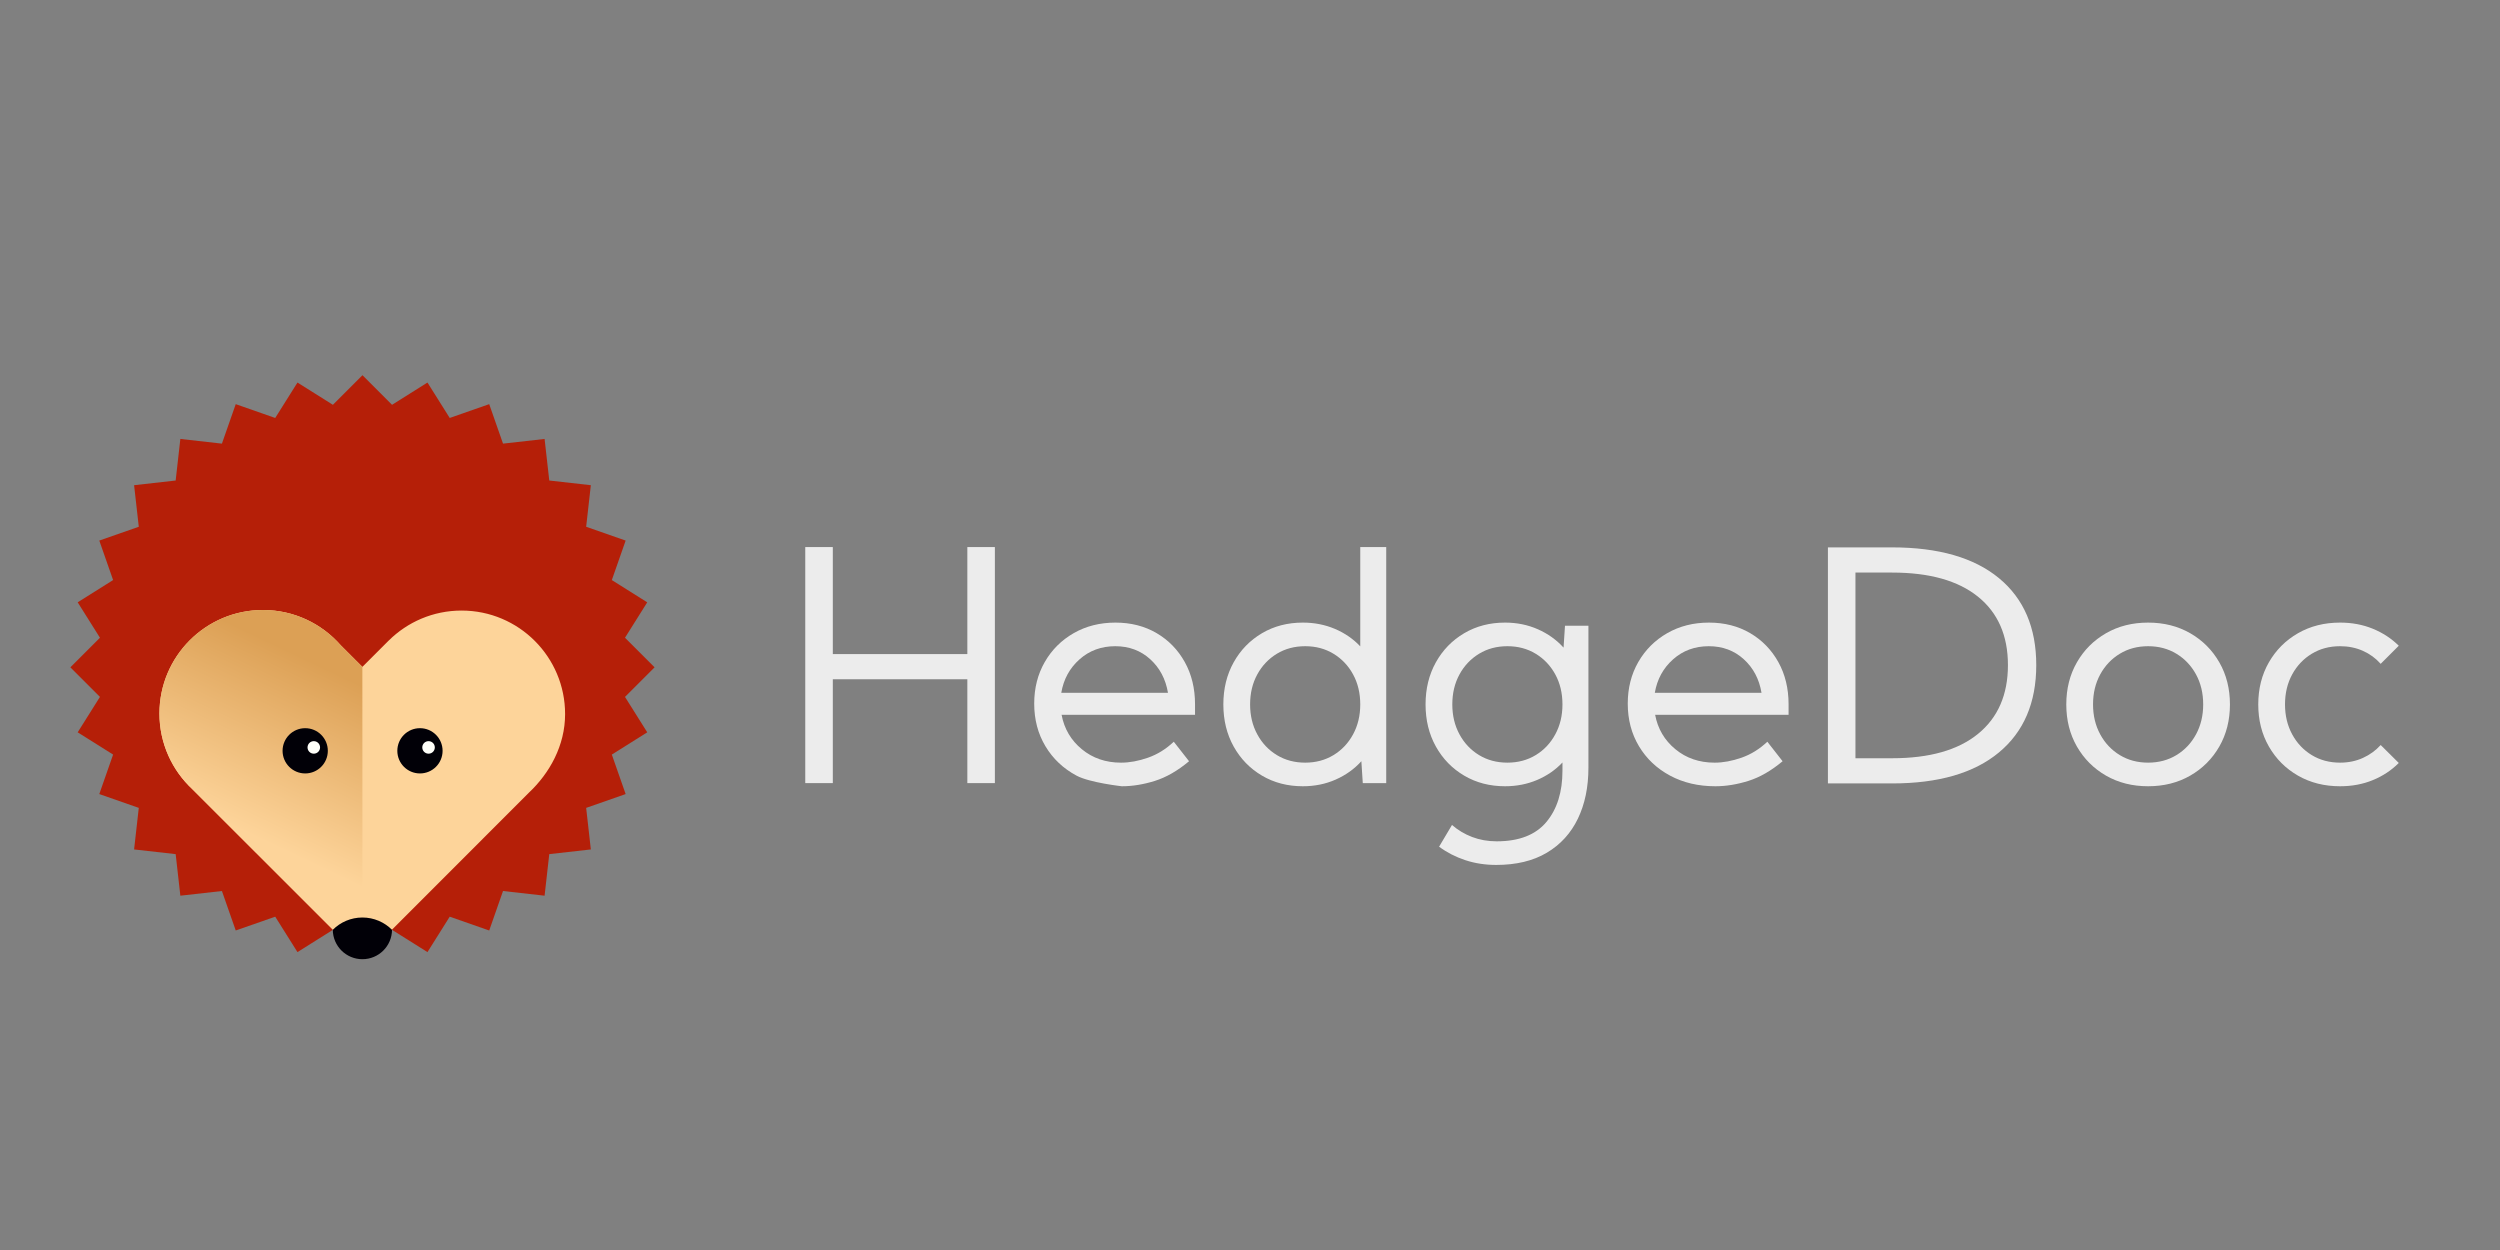 <?xml version="1.0" encoding="UTF-8" standalone="no"?>
<!DOCTYPE svg PUBLIC "-//W3C//DTD SVG 1.1//EN" "http://www.w3.org/Graphics/SVG/1.1/DTD/svg11.dtd">
<svg width="100%" height="100%" viewBox="0 0 1772 886" version="1.1" xmlns="http://www.w3.org/2000/svg" xmlns:xlink="http://www.w3.org/1999/xlink" xml:space="preserve" xmlns:serif="http://www.serif.com/" style="fill-rule:evenodd;clip-rule:evenodd;stroke-linejoin:round;stroke-miterlimit:2;">
    <rect x="0" y="0" width="1772" height="886" fill="#808080" stroke="none"/>
    <g transform="matrix(0.428,0,0,0.428,510.179,-144.086)">
        <g transform="matrix(7.677,0,0,7.677,141.57,1242.64)">
            <path d="M0,50.919L0,0L5.941,0L5.941,23.084L34.964,23.084L34.964,0L40.904,0L40.904,50.919L34.964,50.919L34.964,28.515L5.941,28.515L5.941,50.919L0,50.919Z" style="fill:rgb(236,236,236);fill-rule:nonzero;"/>
        </g>
        <g transform="matrix(7.677,0,0,7.677,787.055,1503.5)">
            <path d="M0,-0.068L0,2.206L-28.786,2.206C-28.22,5.216 -26.766,7.688 -24.424,9.624C-22.082,11.558 -19.259,12.526 -15.955,12.526C-14.121,12.526 -12.187,12.169 -10.149,11.457C-8.113,10.744 -6.258,9.595 -4.583,8.011L-1.29,12.22C-3.757,14.28 -6.218,15.694 -8.673,16.463C-11.129,17.233 -13.499,17.618 -15.785,17.618C-15.785,17.618 -22.71,16.854 -25.561,15.327C-28.413,13.799 -30.648,11.689 -32.265,8.996C-33.884,6.303 -34.693,3.237 -34.693,-0.203C-34.693,-3.553 -33.934,-6.546 -32.418,-9.182C-30.902,-11.818 -28.82,-13.895 -26.172,-15.412C-23.524,-16.927 -20.526,-17.686 -17.177,-17.686C-13.827,-17.686 -10.863,-16.927 -8.283,-15.412C-5.703,-13.895 -3.678,-11.813 -2.207,-9.165C-0.736,-6.518 0,-3.485 0,-0.068M-28.854,-2.546L-5.839,-2.546C-6.337,-5.511 -7.616,-7.926 -9.675,-9.793C-11.734,-11.661 -14.246,-12.594 -17.21,-12.594C-20.22,-12.594 -22.789,-11.649 -24.916,-9.76C-27.043,-7.87 -28.356,-5.465 -28.854,-2.546" style="fill:rgb(236,236,236);fill-rule:nonzero;"/>
        </g>
        <g transform="matrix(7.677,0,0,7.677,965.564,1513.66)">
            <path d="M0,-19.01C2.489,-19.01 4.797,-18.557 6.925,-17.652C9.052,-16.746 10.874,-15.491 12.39,-13.885L12.39,-35.304L17.991,-35.304L17.991,15.615L12.934,15.615L12.628,10.896C11.111,12.571 9.267,13.889 7.095,14.851C4.922,15.813 2.557,16.294 0,16.294C-3.281,16.294 -6.218,15.53 -8.809,14.002C-11.4,12.474 -13.438,10.381 -14.919,7.722C-16.402,5.064 -17.143,2.037 -17.143,-1.359C-17.143,-4.753 -16.402,-7.779 -14.919,-10.439C-13.438,-13.098 -11.4,-15.191 -8.809,-16.719C-6.218,-18.247 -3.281,-19.01 0,-19.01M-11.372,-1.359C-11.372,1.04 -10.857,3.19 -9.827,5.091C-8.798,6.992 -7.389,8.486 -5.601,9.572C-3.814,10.659 -1.777,11.202 0.509,11.202C2.795,11.202 4.832,10.659 6.619,9.572C8.407,8.486 9.816,6.992 10.846,5.091C11.875,3.19 12.39,1.04 12.39,-1.359C12.39,-3.779 11.875,-5.935 10.846,-7.825C9.816,-9.714 8.407,-11.202 6.619,-12.289C4.832,-13.375 2.795,-13.918 0.509,-13.918C-1.777,-13.918 -3.814,-13.375 -5.601,-12.289C-7.389,-11.202 -8.798,-9.714 -9.827,-7.825C-10.857,-5.935 -11.372,-3.779 -11.372,-1.359" style="fill:rgb(236,236,236);fill-rule:nonzero;"/>
        </g>
        <g transform="matrix(7.677,0,0,7.677,1300.43,1498.01)">
            <path d="M0,18.332C-3.281,18.332 -6.218,17.569 -8.809,16.041C-11.4,14.513 -13.438,12.42 -14.919,9.761C-16.402,7.102 -17.143,4.075 -17.143,0.68C-17.143,-2.715 -16.402,-5.741 -14.919,-8.4C-13.438,-11.059 -11.4,-13.152 -8.809,-14.68C-6.218,-16.208 -3.281,-16.972 0,-16.972C2.557,-16.972 4.922,-16.491 7.094,-15.529C9.267,-14.567 11.111,-13.249 12.627,-11.574L12.933,-16.293L17.991,-16.293L17.991,14.326C17.991,18.513 17.233,22.179 15.717,25.325C14.2,28.47 11.966,30.92 9.013,32.674C6.059,34.427 2.421,35.304 -1.901,35.304C-4.278,35.304 -6.507,34.96 -8.589,34.269C-10.671,33.578 -12.549,32.612 -14.223,31.367L-11.44,26.683C-10.173,27.791 -8.724,28.656 -7.094,29.279C-5.465,29.901 -3.7,30.212 -1.799,30.212C3.021,30.212 6.59,28.826 8.911,26.055C11.23,23.282 12.39,19.588 12.39,14.971L12.39,13.207C10.874,14.814 9.052,16.069 6.925,16.974C4.797,17.879 2.489,18.332 0,18.332M-11.372,0.68C-11.372,3.079 -10.858,5.229 -9.827,7.13C-8.798,9.031 -7.389,10.524 -5.601,11.611C-3.814,12.697 -1.777,13.24 0.509,13.24C2.794,13.24 4.832,12.697 6.619,11.611C8.407,10.524 9.816,9.031 10.845,7.13C11.875,5.229 12.39,3.079 12.39,0.68C12.39,-1.741 11.875,-3.897 10.845,-5.787C9.816,-7.675 8.407,-9.164 6.619,-10.25C4.832,-11.337 2.794,-11.88 0.509,-11.88C-1.777,-11.88 -3.814,-11.337 -5.601,-10.25C-7.389,-9.164 -8.798,-7.675 -9.827,-5.787C-10.858,-3.897 -11.372,-1.741 -11.372,0.68" style="fill:rgb(236,236,236);fill-rule:nonzero;"/>
        </g>
        <g transform="matrix(7.677,0,0,7.677,1770.01,1503.5)">
            <path d="M0,-0.068L0,2.206L-28.786,2.206C-28.22,5.216 -26.766,7.688 -24.424,9.624C-22.082,11.558 -19.259,12.526 -15.955,12.526C-14.121,12.526 -12.186,12.169 -10.149,11.457C-8.113,10.744 -6.258,9.595 -4.583,8.011L-1.29,12.22C-3.757,14.28 -6.218,15.694 -8.673,16.463C-11.129,17.233 -13.499,17.618 -15.785,17.618C-19.451,17.618 -22.71,16.854 -25.561,15.327C-28.412,13.799 -30.648,11.689 -32.265,8.996C-33.884,6.303 -34.693,3.237 -34.693,-0.203C-34.693,-3.553 -33.934,-6.546 -32.418,-9.182C-30.902,-11.818 -28.82,-13.895 -26.172,-15.412C-23.524,-16.927 -20.526,-17.686 -17.177,-17.686C-13.827,-17.686 -10.863,-16.927 -8.283,-15.412C-5.703,-13.895 -3.678,-11.813 -2.207,-9.165C-0.736,-6.518 0,-3.485 0,-0.068M-28.854,-2.546L-5.839,-2.546C-6.337,-5.511 -7.616,-7.926 -9.675,-9.793C-11.734,-11.661 -14.246,-12.594 -17.21,-12.594C-20.22,-12.594 -22.789,-11.649 -24.916,-9.76C-27.043,-7.87 -28.356,-5.465 -28.854,-2.546" style="fill:rgb(236,236,236);fill-rule:nonzero;"/>
        </g>
        <g transform="matrix(7.677,0,0,7.677,1941.48,1243.16)">
            <path d="M0,50.919L-13.85,50.919L-13.85,0L0,0C10.003,0 17.686,2.213 23.049,6.637C28.412,11.061 31.094,17.313 31.094,25.392C31.094,33.493 28.412,39.774 23.049,44.231C17.686,48.69 10.003,50.919 0,50.919M0,45.488C8.056,45.488 14.235,43.734 18.535,40.226C22.834,36.719 24.984,31.773 24.984,25.392C24.984,19.033 22.834,14.117 18.535,10.642C14.235,7.169 8.056,5.432 0,5.432L-7.909,5.432L-7.909,45.488L0,45.488Z" style="fill:rgb(236,236,236);fill-rule:nonzero;"/>
        </g>
        <g transform="matrix(7.677,0,0,7.677,2229.92,1503.24)">
            <path d="M0,-0.001C0,-3.395 0.764,-6.422 2.291,-9.081C3.819,-11.74 5.912,-13.833 8.572,-15.361C11.231,-16.889 14.257,-17.652 17.652,-17.652C21.046,-17.652 24.073,-16.889 26.732,-15.361C29.391,-13.833 31.484,-11.74 33.012,-9.081C34.54,-6.422 35.303,-3.395 35.303,-0.001C35.303,3.394 34.54,6.421 33.012,9.08C31.484,11.739 29.391,13.832 26.732,15.36C24.073,16.888 21.046,17.651 17.652,17.651C14.257,17.651 11.231,16.888 8.572,15.36C5.912,13.832 3.819,11.739 2.291,9.08C0.764,6.421 0,3.394 0,-0.001M5.771,-0.001C5.771,2.398 6.285,4.548 7.316,6.449C8.345,8.35 9.754,9.843 11.542,10.93C13.329,12.016 15.366,12.559 17.652,12.559C19.937,12.559 21.975,12.016 23.762,10.93C25.55,9.843 26.959,8.35 27.989,6.449C29.018,4.548 29.533,2.398 29.533,-0.001C29.533,-2.422 29.018,-4.578 27.989,-6.467C26.959,-8.356 25.55,-9.844 23.762,-10.931C21.975,-12.018 19.937,-12.56 17.652,-12.56C15.366,-12.56 13.329,-12.018 11.542,-10.931C9.754,-9.844 8.345,-8.356 7.316,-6.467C6.285,-4.578 5.771,-2.422 5.771,-0.001" style="fill:rgb(236,236,236);fill-rule:nonzero;"/>
        </g>
        <g transform="matrix(7.677,0,0,7.677,2780.55,1406.29)">
            <path d="M0,25.256C-1.584,26.84 -3.451,28.073 -5.601,28.956C-7.751,29.839 -10.104,30.28 -12.661,30.28C-16.056,30.28 -19.083,29.516 -21.742,27.988C-24.401,26.461 -26.494,24.368 -28.022,21.708C-29.549,19.05 -30.313,16.023 -30.313,12.628C-30.313,9.233 -29.549,6.207 -28.022,3.548C-26.494,0.888 -24.401,-1.205 -21.742,-2.732C-19.083,-4.26 -16.056,-5.024 -12.661,-5.024C-10.104,-5.024 -7.751,-4.583 -5.601,-3.7C-3.451,-2.817 -1.584,-1.595 0,-0.034L-3.904,3.87C-4.968,2.67 -6.246,1.737 -7.739,1.069C-9.233,0.402 -10.874,0.068 -12.661,0.068C-14.947,0.068 -16.984,0.611 -18.772,1.698C-20.56,2.784 -21.969,4.272 -22.998,6.161C-24.028,8.051 -24.542,10.207 -24.542,12.628C-24.542,15.027 -24.028,17.177 -22.998,19.078C-21.969,20.978 -20.56,22.472 -18.772,23.558C-16.984,24.645 -14.947,25.188 -12.661,25.188C-10.874,25.188 -9.233,24.848 -7.739,24.169C-6.246,23.49 -4.968,22.563 -3.904,21.386L0,25.256Z" style="fill:rgb(236,236,236);fill-rule:nonzero;"/>
        </g>
        <g transform="matrix(0.651,0,0,0.651,-1168.41,865.109)">
            <path d="M1553.66,961.083L1628.91,885.825L1553.66,810.579L1610.27,720.483L1520.17,663.867L1555.32,563.421L1454.88,528.279L1466.79,422.533L1361.05,410.621L1349.13,304.871L1243.39,316.783L1208.24,216.338L1107.81,251.483L1051.18,161.383L961.073,218L885.831,142.754L810.589,218.004L720.485,161.392L663.873,251.488L563.431,216.338L528.289,316.779L422.539,304.863L410.627,410.604L304.885,422.517L316.802,528.258L216.348,563.408L251.493,663.846L161.393,720.458L218.014,810.575L142.756,885.825L218.006,961.083L161.393,1051.19L251.493,1107.8L216.348,1208.24L316.798,1243.39L304.885,1349.12L410.627,1361.04L422.539,1466.78L528.289,1454.87L563.431,1555.3L663.868,1520.17L720.485,1610.27L810.581,1553.65L885.831,1628.2L961.081,1553.67L1051.18,1610.28L1107.79,1520.17L1208.24,1555.32L1243.38,1454.88L1349.13,1466.79L1361.04,1361.04L1466.79,1349.13L1454.87,1243.39L1555.32,1208.24L1520.17,1107.79L1610.27,1051.18L1553.66,961.083Z" style="fill:rgb(181,31,8);fill-rule:nonzero;"/>
        </g>
        <g transform="matrix(0.651,0,0,0.651,-1168.41,865.109)">
            <path d="M1401.3,1004.78C1401.3,859.343 1283.4,741.439 1137.96,741.439C1065.72,741.439 1000.28,770.551 952.708,817.664L952.675,817.63L885.579,884.73L830.717,829.868C782.45,774.801 711.646,739.989 632.675,739.989C487.233,739.989 369.333,857.893 369.333,1003.33C369.333,1079.33 401.563,1147.76 453.054,1195.82L885.833,1628.37L1309.05,1204.88C1361.93,1155.11 1401.3,1084.88 1401.3,1004.78" style="fill:rgb(253,212,154);fill-rule:nonzero;"/>
        </g>
        <g transform="matrix(0.651,0,0,0.651,-1168.41,865.109)">
            <path d="M885.579,884.73L830.717,829.868C782.45,774.801 711.646,739.989 632.675,739.989C487.233,739.989 369.333,857.893 369.333,1003.33C369.333,1079.33 401.563,1147.76 453.054,1195.82L885.833,1628.37" style="fill:url(#_Linear1);fill-rule:nonzero;"/>
        </g>
        <g transform="matrix(0.651,0,0,0.651,-1168.41,865.109)">
            <path d="M885.833,1628.37L885.579,884.73" style="fill:none;"/>
        </g>
        <g transform="matrix(0.651,0,0,0.651,-1168.41,865.109)">
            <path d="M961.011,1553.59C941.732,1534.24 915.094,1522.28 885.686,1522.28C856.269,1522.28 829.64,1534.24 810.357,1553.59C810.665,1594.93 844.265,1628.35 885.682,1628.35C927.098,1628.35 960.702,1594.92 961.011,1553.59" style="fill:rgb(1,0,7);fill-rule:nonzero;"/>
        </g>
        <g transform="matrix(0.651,0,0,0.651,-1168.41,865.109)">
            <path d="M797.707,1098.22C797.707,1130.02 771.94,1155.79 740.136,1155.79C708.349,1155.79 682.578,1130.02 682.578,1098.22C682.578,1066.42 708.349,1040.65 740.136,1040.65C771.94,1040.65 797.707,1066.42 797.707,1098.22" style="fill:rgb(1,0,7);fill-rule:nonzero;"/>
        </g>
        <g transform="matrix(0.651,0,0,0.651,-1168.41,865.109)">
            <path d="M777.962,1089.59C777.962,1098.41 770.816,1105.53 762.012,1105.53C753.204,1105.53 746.054,1098.41 746.054,1089.59C746.054,1080.78 753.204,1073.63 762.012,1073.63C770.816,1073.63 777.962,1080.78 777.962,1089.59" style="fill:rgb(255,255,250);fill-rule:nonzero;"/>
        </g>
        <g transform="matrix(0.651,0,0,0.651,-1168.41,865.109)">
            <path d="M1089.65,1098.22C1089.65,1130.02 1063.88,1155.79 1032.08,1155.79C1000.29,1155.79 974.513,1130.02 974.513,1098.22C974.513,1066.42 1000.29,1040.65 1032.08,1040.65C1063.88,1040.65 1089.65,1066.42 1089.65,1098.22" style="fill:rgb(1,0,7);fill-rule:nonzero;"/>
        </g>
        <g transform="matrix(0.651,0,0,0.651,-1168.41,865.109)">
            <path d="M1069.9,1089.59C1069.9,1098.41 1062.75,1105.53 1053.95,1105.53C1045.14,1105.53 1037.99,1098.41 1037.99,1089.59C1037.99,1080.78 1045.14,1073.63 1053.95,1073.63C1062.75,1073.63 1069.9,1080.78 1069.9,1089.59" style="fill:rgb(255,255,250);fill-rule:nonzero;"/>
        </g>
    </g>
    <defs>
        <linearGradient id="_Linear1" x1="0" y1="0" x2="1" y2="0" gradientUnits="userSpaceOnUse" gradientTransform="matrix(200,-420,420,200,660,1340)"><stop offset="0" style="stop-color:rgb(253,212,154);stop-opacity:1"/><stop offset="1" style="stop-color:rgb(220,160,85);stop-opacity:1"/></linearGradient>
    </defs>
</svg>
